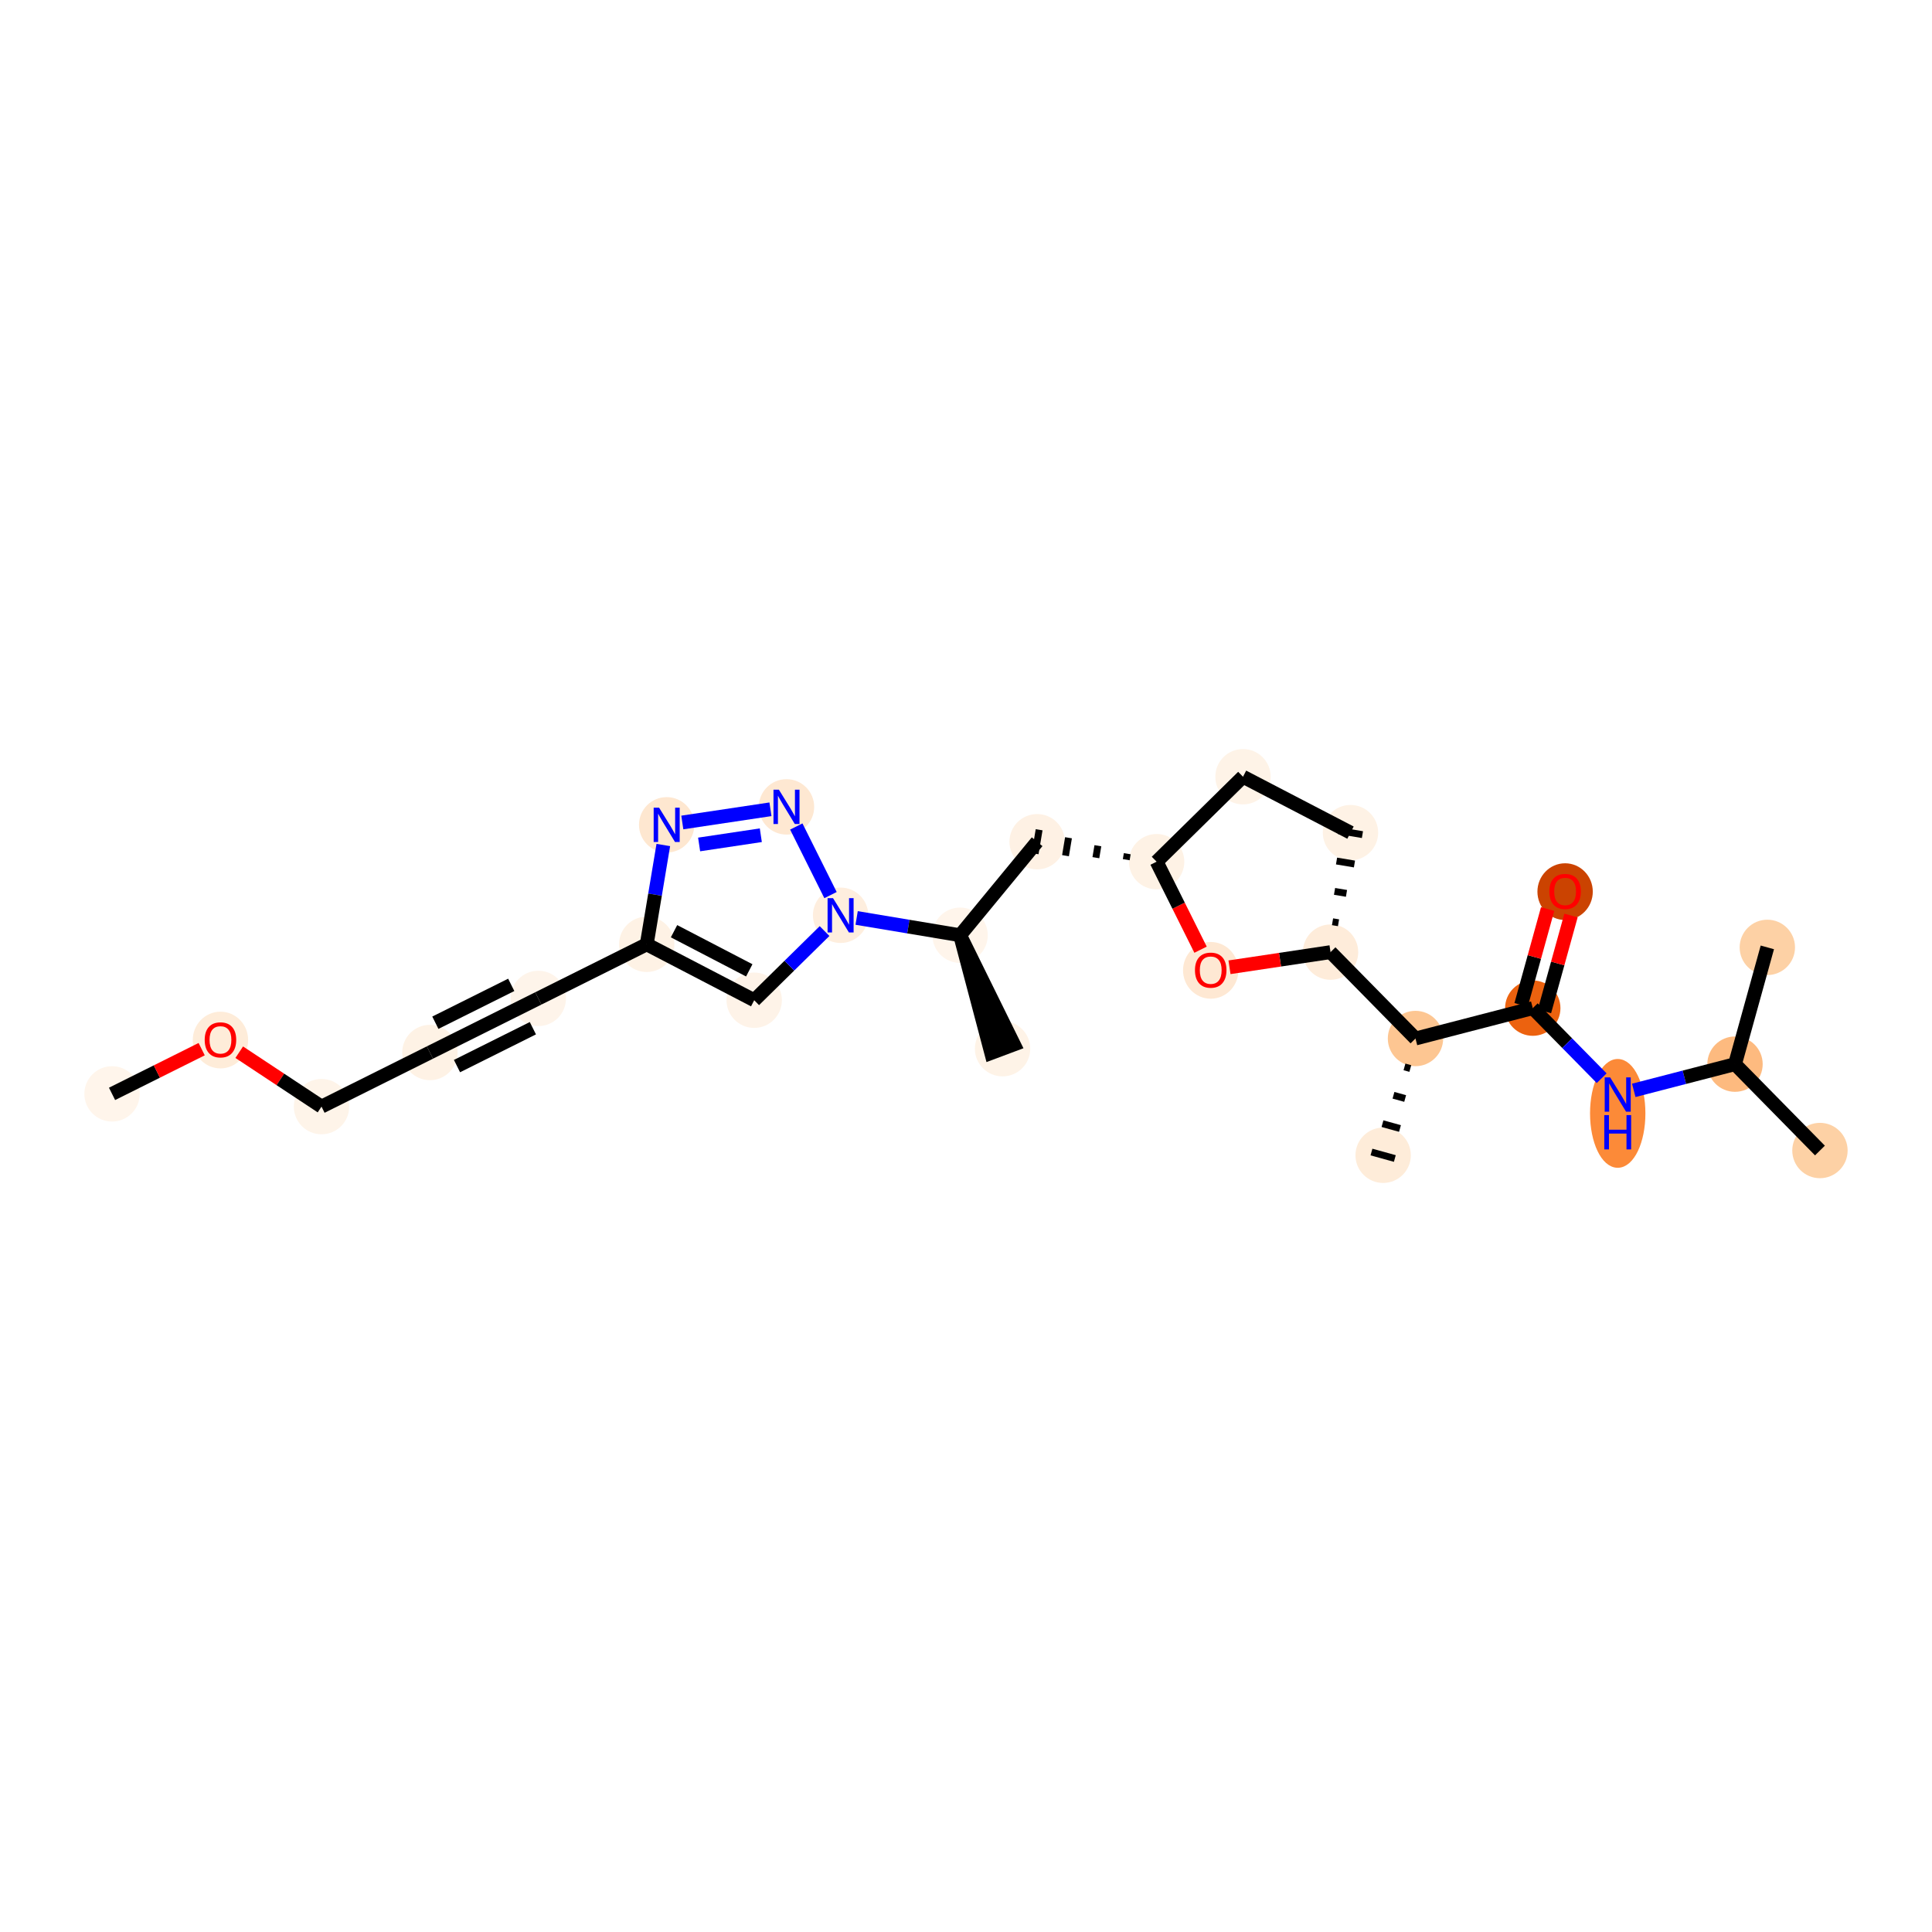 <?xml version='1.0' encoding='iso-8859-1'?>
<svg version='1.1' baseProfile='full'
              xmlns='http://www.w3.org/2000/svg'
                      xmlns:rdkit='http://www.rdkit.org/xml'
                      xmlns:xlink='http://www.w3.org/1999/xlink'
                  xml:space='preserve'
width='280px' height='280px' viewBox='0 0 280 280'>
<!-- END OF HEADER -->
<rect style='opacity:1.0;fill:#FFFFFF;stroke:none' width='280' height='280' x='0' y='0'> </rect>
<ellipse cx='16.239' cy='158.533' rx='3.512' ry='3.512'  style='fill:#FFF5EB;fill-rule:evenodd;stroke:#FFF5EB;stroke-width:1.0px;stroke-linecap:butt;stroke-linejoin:miter;stroke-opacity:1' />
<ellipse cx='31.95' cy='150.732' rx='3.512' ry='3.611'  style='fill:#FEECD9;fill-rule:evenodd;stroke:#FEECD9;stroke-width:1.0px;stroke-linecap:butt;stroke-linejoin:miter;stroke-opacity:1' />
<ellipse cx='46.595' cy='160.379' rx='3.512' ry='3.512'  style='fill:#FEF4E9;fill-rule:evenodd;stroke:#FEF4E9;stroke-width:1.0px;stroke-linecap:butt;stroke-linejoin:miter;stroke-opacity:1' />
<ellipse cx='62.306' cy='152.539' rx='3.512' ry='3.512'  style='fill:#FEF2E5;fill-rule:evenodd;stroke:#FEF2E5;stroke-width:1.0px;stroke-linecap:butt;stroke-linejoin:miter;stroke-opacity:1' />
<ellipse cx='78.017' cy='144.699' rx='3.512' ry='3.512'  style='fill:#FEF4EA;fill-rule:evenodd;stroke:#FEF4EA;stroke-width:1.0px;stroke-linecap:butt;stroke-linejoin:miter;stroke-opacity:1' />
<ellipse cx='93.728' cy='136.859' rx='3.512' ry='3.512'  style='fill:#FEF2E5;fill-rule:evenodd;stroke:#FEF2E5;stroke-width:1.0px;stroke-linecap:butt;stroke-linejoin:miter;stroke-opacity:1' />
<ellipse cx='109.306' cy='144.961' rx='3.512' ry='3.512'  style='fill:#FEF3E8;fill-rule:evenodd;stroke:#FEF3E8;stroke-width:1.0px;stroke-linecap:butt;stroke-linejoin:miter;stroke-opacity:1' />
<ellipse cx='121.825' cy='132.649' rx='3.512' ry='3.516'  style='fill:#FEEEDE;fill-rule:evenodd;stroke:#FEEEDE;stroke-width:1.0px;stroke-linecap:butt;stroke-linejoin:miter;stroke-opacity:1' />
<ellipse cx='139.144' cy='135.541' rx='3.512' ry='3.512'  style='fill:#FFF5EB;fill-rule:evenodd;stroke:#FFF5EB;stroke-width:1.0px;stroke-linecap:butt;stroke-linejoin:miter;stroke-opacity:1' />
<ellipse cx='145.299' cy='151.986' rx='3.512' ry='3.512'  style='fill:#FEF3E7;fill-rule:evenodd;stroke:#FEF3E7;stroke-width:1.0px;stroke-linecap:butt;stroke-linejoin:miter;stroke-opacity:1' />
<ellipse cx='150.308' cy='121.989' rx='3.512' ry='3.512'  style='fill:#FEF1E4;fill-rule:evenodd;stroke:#FEF1E4;stroke-width:1.0px;stroke-linecap:butt;stroke-linejoin:miter;stroke-opacity:1' />
<ellipse cx='167.626' cy='124.881' rx='3.512' ry='3.512'  style='fill:#FEF2E5;fill-rule:evenodd;stroke:#FEF2E5;stroke-width:1.0px;stroke-linecap:butt;stroke-linejoin:miter;stroke-opacity:1' />
<ellipse cx='180.146' cy='112.569' rx='3.512' ry='3.512'  style='fill:#FEF3E7;fill-rule:evenodd;stroke:#FEF3E7;stroke-width:1.0px;stroke-linecap:butt;stroke-linejoin:miter;stroke-opacity:1' />
<ellipse cx='195.723' cy='120.671' rx='3.512' ry='3.512'  style='fill:#FEF2E5;fill-rule:evenodd;stroke:#FEF2E5;stroke-width:1.0px;stroke-linecap:butt;stroke-linejoin:miter;stroke-opacity:1' />
<ellipse cx='192.831' cy='137.99' rx='3.512' ry='3.512'  style='fill:#FEECDA;fill-rule:evenodd;stroke:#FEECDA;stroke-width:1.0px;stroke-linecap:butt;stroke-linejoin:miter;stroke-opacity:1' />
<ellipse cx='205.143' cy='150.509' rx='3.512' ry='3.512'  style='fill:#FDC692;fill-rule:evenodd;stroke:#FDC692;stroke-width:1.0px;stroke-linecap:butt;stroke-linejoin:miter;stroke-opacity:1' />
<ellipse cx='200.456' cy='167.431' rx='3.512' ry='3.512'  style='fill:#FEECD9;fill-rule:evenodd;stroke:#FEECD9;stroke-width:1.0px;stroke-linecap:butt;stroke-linejoin:miter;stroke-opacity:1' />
<ellipse cx='222.14' cy='146.107' rx='3.512' ry='3.512'  style='fill:#EC620F;fill-rule:evenodd;stroke:#EC620F;stroke-width:1.0px;stroke-linecap:butt;stroke-linejoin:miter;stroke-opacity:1' />
<ellipse cx='226.827' cy='129.224' rx='3.512' ry='3.611'  style='fill:#CB4301;fill-rule:evenodd;stroke:#CB4301;stroke-width:1.0px;stroke-linecap:butt;stroke-linejoin:miter;stroke-opacity:1' />
<ellipse cx='234.452' cy='161.361' rx='3.512' ry='7.384'  style='fill:#FC8A38;fill-rule:evenodd;stroke:#FC8A38;stroke-width:1.0px;stroke-linecap:butt;stroke-linejoin:miter;stroke-opacity:1' />
<ellipse cx='251.45' cy='154.224' rx='3.512' ry='3.512'  style='fill:#FDBA7F;fill-rule:evenodd;stroke:#FDBA7F;stroke-width:1.0px;stroke-linecap:butt;stroke-linejoin:miter;stroke-opacity:1' />
<ellipse cx='263.761' cy='166.743' rx='3.512' ry='3.512'  style='fill:#FDD1A5;fill-rule:evenodd;stroke:#FDD1A5;stroke-width:1.0px;stroke-linecap:butt;stroke-linejoin:miter;stroke-opacity:1' />
<ellipse cx='256.136' cy='137.302' rx='3.512' ry='3.512'  style='fill:#FDD1A5;fill-rule:evenodd;stroke:#FDD1A5;stroke-width:1.0px;stroke-linecap:butt;stroke-linejoin:miter;stroke-opacity:1' />
<ellipse cx='175.467' cy='140.63' rx='3.512' ry='3.611'  style='fill:#FEE8D3;fill-rule:evenodd;stroke:#FEE8D3;stroke-width:1.0px;stroke-linecap:butt;stroke-linejoin:miter;stroke-opacity:1' />
<ellipse cx='113.985' cy='116.938' rx='3.512' ry='3.516'  style='fill:#FEE8D2;fill-rule:evenodd;stroke:#FEE8D2;stroke-width:1.0px;stroke-linecap:butt;stroke-linejoin:miter;stroke-opacity:1' />
<ellipse cx='96.62' cy='119.54' rx='3.512' ry='3.516'  style='fill:#FEE7D0;fill-rule:evenodd;stroke:#FEE7D0;stroke-width:1.0px;stroke-linecap:butt;stroke-linejoin:miter;stroke-opacity:1' />
<path class='bond-0 atom-0 atom-1' d='M 16.239,158.533 L 22.734,155.292' style='fill:none;fill-rule:evenodd;stroke:#000000;stroke-width:2.0px;stroke-linecap:butt;stroke-linejoin:miter;stroke-opacity:1' />
<path class='bond-0 atom-0 atom-1' d='M 22.734,155.292 L 29.228,152.051' style='fill:none;fill-rule:evenodd;stroke:#FF0000;stroke-width:2.0px;stroke-linecap:butt;stroke-linejoin:miter;stroke-opacity:1' />
<path class='bond-1 atom-1 atom-2' d='M 34.672,152.493 L 40.633,156.436' style='fill:none;fill-rule:evenodd;stroke:#FF0000;stroke-width:2.0px;stroke-linecap:butt;stroke-linejoin:miter;stroke-opacity:1' />
<path class='bond-1 atom-1 atom-2' d='M 40.633,156.436 L 46.595,160.379' style='fill:none;fill-rule:evenodd;stroke:#000000;stroke-width:2.0px;stroke-linecap:butt;stroke-linejoin:miter;stroke-opacity:1' />
<path class='bond-2 atom-2 atom-3' d='M 46.595,160.379 L 62.306,152.539' style='fill:none;fill-rule:evenodd;stroke:#000000;stroke-width:2.0px;stroke-linecap:butt;stroke-linejoin:miter;stroke-opacity:1' />
<path class='bond-3 atom-3 atom-4' d='M 62.306,152.539 L 78.017,144.699' style='fill:none;fill-rule:evenodd;stroke:#000000;stroke-width:2.0px;stroke-linecap:butt;stroke-linejoin:miter;stroke-opacity:1' />
<path class='bond-3 atom-3 atom-4' d='M 66.231,154.505 L 77.229,149.017' style='fill:none;fill-rule:evenodd;stroke:#000000;stroke-width:2.0px;stroke-linecap:butt;stroke-linejoin:miter;stroke-opacity:1' />
<path class='bond-3 atom-3 atom-4' d='M 63.095,148.221 L 74.093,142.733' style='fill:none;fill-rule:evenodd;stroke:#000000;stroke-width:2.0px;stroke-linecap:butt;stroke-linejoin:miter;stroke-opacity:1' />
<path class='bond-4 atom-4 atom-5' d='M 78.017,144.699 L 93.728,136.859' style='fill:none;fill-rule:evenodd;stroke:#000000;stroke-width:2.0px;stroke-linecap:butt;stroke-linejoin:miter;stroke-opacity:1' />
<path class='bond-5 atom-5 atom-6' d='M 93.728,136.859 L 109.306,144.961' style='fill:none;fill-rule:evenodd;stroke:#000000;stroke-width:2.0px;stroke-linecap:butt;stroke-linejoin:miter;stroke-opacity:1' />
<path class='bond-5 atom-5 atom-6' d='M 97.685,134.959 L 108.589,140.63' style='fill:none;fill-rule:evenodd;stroke:#000000;stroke-width:2.0px;stroke-linecap:butt;stroke-linejoin:miter;stroke-opacity:1' />
<path class='bond-25 atom-25 atom-5' d='M 96.132,122.465 L 94.93,129.662' style='fill:none;fill-rule:evenodd;stroke:#0000FF;stroke-width:2.0px;stroke-linecap:butt;stroke-linejoin:miter;stroke-opacity:1' />
<path class='bond-25 atom-25 atom-5' d='M 94.93,129.662 L 93.728,136.859' style='fill:none;fill-rule:evenodd;stroke:#000000;stroke-width:2.0px;stroke-linecap:butt;stroke-linejoin:miter;stroke-opacity:1' />
<path class='bond-6 atom-6 atom-7' d='M 109.306,144.961 L 114.403,139.948' style='fill:none;fill-rule:evenodd;stroke:#000000;stroke-width:2.0px;stroke-linecap:butt;stroke-linejoin:miter;stroke-opacity:1' />
<path class='bond-6 atom-6 atom-7' d='M 114.403,139.948 L 119.5,134.936' style='fill:none;fill-rule:evenodd;stroke:#0000FF;stroke-width:2.0px;stroke-linecap:butt;stroke-linejoin:miter;stroke-opacity:1' />
<path class='bond-7 atom-7 atom-8' d='M 124.15,133.038 L 131.647,134.289' style='fill:none;fill-rule:evenodd;stroke:#0000FF;stroke-width:2.0px;stroke-linecap:butt;stroke-linejoin:miter;stroke-opacity:1' />
<path class='bond-7 atom-7 atom-8' d='M 131.647,134.289 L 139.144,135.541' style='fill:none;fill-rule:evenodd;stroke:#000000;stroke-width:2.0px;stroke-linecap:butt;stroke-linejoin:miter;stroke-opacity:1' />
<path class='bond-23 atom-7 atom-24' d='M 120.365,129.724 L 115.404,119.782' style='fill:none;fill-rule:evenodd;stroke:#0000FF;stroke-width:2.0px;stroke-linecap:butt;stroke-linejoin:miter;stroke-opacity:1' />
<path class='bond-8 atom-8 atom-9' d='M 139.144,135.541 L 143.654,152.601 L 146.943,151.37 Z' style='fill:#000000;fill-rule:evenodd;fill-opacity:1;stroke:#000000;stroke-width:2.0px;stroke-linecap:butt;stroke-linejoin:miter;stroke-opacity:1;' />
<path class='bond-9 atom-8 atom-10' d='M 139.144,135.541 L 150.308,121.989' style='fill:none;fill-rule:evenodd;stroke:#000000;stroke-width:2.0px;stroke-linecap:butt;stroke-linejoin:miter;stroke-opacity:1' />
<path class='bond-10 atom-11 atom-10' d='M 163.369,123.725 L 163.224,124.591' style='fill:none;fill-rule:evenodd;stroke:#000000;stroke-width:1.0px;stroke-linecap:butt;stroke-linejoin:miter;stroke-opacity:1' />
<path class='bond-10 atom-11 atom-10' d='M 159.112,122.569 L 158.822,124.301' style='fill:none;fill-rule:evenodd;stroke:#000000;stroke-width:1.0px;stroke-linecap:butt;stroke-linejoin:miter;stroke-opacity:1' />
<path class='bond-10 atom-11 atom-10' d='M 154.854,121.413 L 154.42,124.011' style='fill:none;fill-rule:evenodd;stroke:#000000;stroke-width:1.0px;stroke-linecap:butt;stroke-linejoin:miter;stroke-opacity:1' />
<path class='bond-10 atom-11 atom-10' d='M 150.597,120.257 L 150.018,123.721' style='fill:none;fill-rule:evenodd;stroke:#000000;stroke-width:1.0px;stroke-linecap:butt;stroke-linejoin:miter;stroke-opacity:1' />
<path class='bond-11 atom-11 atom-12' d='M 167.626,124.881 L 180.146,112.569' style='fill:none;fill-rule:evenodd;stroke:#000000;stroke-width:2.0px;stroke-linecap:butt;stroke-linejoin:miter;stroke-opacity:1' />
<path class='bond-26 atom-23 atom-11' d='M 173.993,137.638 L 170.81,131.259' style='fill:none;fill-rule:evenodd;stroke:#FF0000;stroke-width:2.0px;stroke-linecap:butt;stroke-linejoin:miter;stroke-opacity:1' />
<path class='bond-26 atom-23 atom-11' d='M 170.81,131.259 L 167.626,124.881' style='fill:none;fill-rule:evenodd;stroke:#000000;stroke-width:2.0px;stroke-linecap:butt;stroke-linejoin:miter;stroke-opacity:1' />
<path class='bond-12 atom-12 atom-13' d='M 180.146,112.569 L 195.723,120.671' style='fill:none;fill-rule:evenodd;stroke:#000000;stroke-width:2.0px;stroke-linecap:butt;stroke-linejoin:miter;stroke-opacity:1' />
<path class='bond-13 atom-14 atom-13' d='M 193.987,133.733 L 193.121,133.588' style='fill:none;fill-rule:evenodd;stroke:#000000;stroke-width:1.0px;stroke-linecap:butt;stroke-linejoin:miter;stroke-opacity:1' />
<path class='bond-13 atom-14 atom-13' d='M 195.143,129.475 L 193.411,129.186' style='fill:none;fill-rule:evenodd;stroke:#000000;stroke-width:1.0px;stroke-linecap:butt;stroke-linejoin:miter;stroke-opacity:1' />
<path class='bond-13 atom-14 atom-13' d='M 196.299,125.218 L 193.701,124.784' style='fill:none;fill-rule:evenodd;stroke:#000000;stroke-width:1.0px;stroke-linecap:butt;stroke-linejoin:miter;stroke-opacity:1' />
<path class='bond-13 atom-14 atom-13' d='M 197.455,120.96 L 193.991,120.382' style='fill:none;fill-rule:evenodd;stroke:#000000;stroke-width:1.0px;stroke-linecap:butt;stroke-linejoin:miter;stroke-opacity:1' />
<path class='bond-14 atom-14 atom-15' d='M 192.831,137.99 L 205.143,150.509' style='fill:none;fill-rule:evenodd;stroke:#000000;stroke-width:2.0px;stroke-linecap:butt;stroke-linejoin:miter;stroke-opacity:1' />
<path class='bond-22 atom-14 atom-23' d='M 192.831,137.99 L 185.51,139.087' style='fill:none;fill-rule:evenodd;stroke:#000000;stroke-width:2.0px;stroke-linecap:butt;stroke-linejoin:miter;stroke-opacity:1' />
<path class='bond-22 atom-14 atom-23' d='M 185.51,139.087 L 178.188,140.184' style='fill:none;fill-rule:evenodd;stroke:#FF0000;stroke-width:2.0px;stroke-linecap:butt;stroke-linejoin:miter;stroke-opacity:1' />
<path class='bond-15 atom-15 atom-16' d='M 203.548,154.623 L 204.394,154.857' style='fill:none;fill-rule:evenodd;stroke:#000000;stroke-width:1.0px;stroke-linecap:butt;stroke-linejoin:miter;stroke-opacity:1' />
<path class='bond-15 atom-15 atom-16' d='M 201.954,158.736 L 203.646,159.204' style='fill:none;fill-rule:evenodd;stroke:#000000;stroke-width:1.0px;stroke-linecap:butt;stroke-linejoin:miter;stroke-opacity:1' />
<path class='bond-15 atom-15 atom-16' d='M 200.359,162.849 L 202.897,163.552' style='fill:none;fill-rule:evenodd;stroke:#000000;stroke-width:1.0px;stroke-linecap:butt;stroke-linejoin:miter;stroke-opacity:1' />
<path class='bond-15 atom-15 atom-16' d='M 198.764,166.962 L 202.149,167.9' style='fill:none;fill-rule:evenodd;stroke:#000000;stroke-width:1.0px;stroke-linecap:butt;stroke-linejoin:miter;stroke-opacity:1' />
<path class='bond-16 atom-15 atom-17' d='M 205.143,150.509 L 222.14,146.107' style='fill:none;fill-rule:evenodd;stroke:#000000;stroke-width:2.0px;stroke-linecap:butt;stroke-linejoin:miter;stroke-opacity:1' />
<path class='bond-17 atom-17 atom-18' d='M 223.833,146.576 L 225.756,139.63' style='fill:none;fill-rule:evenodd;stroke:#000000;stroke-width:2.0px;stroke-linecap:butt;stroke-linejoin:miter;stroke-opacity:1' />
<path class='bond-17 atom-17 atom-18' d='M 225.756,139.63 L 227.68,132.685' style='fill:none;fill-rule:evenodd;stroke:#FF0000;stroke-width:2.0px;stroke-linecap:butt;stroke-linejoin:miter;stroke-opacity:1' />
<path class='bond-17 atom-17 atom-18' d='M 220.448,145.638 L 222.372,138.693' style='fill:none;fill-rule:evenodd;stroke:#000000;stroke-width:2.0px;stroke-linecap:butt;stroke-linejoin:miter;stroke-opacity:1' />
<path class='bond-17 atom-17 atom-18' d='M 222.372,138.693 L 224.295,131.747' style='fill:none;fill-rule:evenodd;stroke:#FF0000;stroke-width:2.0px;stroke-linecap:butt;stroke-linejoin:miter;stroke-opacity:1' />
<path class='bond-18 atom-17 atom-19' d='M 222.14,146.107 L 227.134,151.185' style='fill:none;fill-rule:evenodd;stroke:#000000;stroke-width:2.0px;stroke-linecap:butt;stroke-linejoin:miter;stroke-opacity:1' />
<path class='bond-18 atom-17 atom-19' d='M 227.134,151.185 L 232.127,156.262' style='fill:none;fill-rule:evenodd;stroke:#0000FF;stroke-width:2.0px;stroke-linecap:butt;stroke-linejoin:miter;stroke-opacity:1' />
<path class='bond-19 atom-19 atom-20' d='M 236.777,158.024 L 244.113,156.124' style='fill:none;fill-rule:evenodd;stroke:#0000FF;stroke-width:2.0px;stroke-linecap:butt;stroke-linejoin:miter;stroke-opacity:1' />
<path class='bond-19 atom-19 atom-20' d='M 244.113,156.124 L 251.45,154.224' style='fill:none;fill-rule:evenodd;stroke:#000000;stroke-width:2.0px;stroke-linecap:butt;stroke-linejoin:miter;stroke-opacity:1' />
<path class='bond-20 atom-20 atom-21' d='M 251.45,154.224 L 263.761,166.743' style='fill:none;fill-rule:evenodd;stroke:#000000;stroke-width:2.0px;stroke-linecap:butt;stroke-linejoin:miter;stroke-opacity:1' />
<path class='bond-21 atom-20 atom-22' d='M 251.45,154.224 L 256.136,137.302' style='fill:none;fill-rule:evenodd;stroke:#000000;stroke-width:2.0px;stroke-linecap:butt;stroke-linejoin:miter;stroke-opacity:1' />
<path class='bond-24 atom-24 atom-25' d='M 111.66,117.287 L 98.886,119.2' style='fill:none;fill-rule:evenodd;stroke:#0000FF;stroke-width:2.0px;stroke-linecap:butt;stroke-linejoin:miter;stroke-opacity:1' />
<path class='bond-24 atom-24 atom-25' d='M 110.264,121.047 L 101.322,122.386' style='fill:none;fill-rule:evenodd;stroke:#0000FF;stroke-width:2.0px;stroke-linecap:butt;stroke-linejoin:miter;stroke-opacity:1' />
<path  class='atom-1' d='M 29.667 150.707
Q 29.667 149.513, 30.257 148.846
Q 30.847 148.179, 31.95 148.179
Q 33.053 148.179, 33.643 148.846
Q 34.233 149.513, 34.233 150.707
Q 34.233 151.915, 33.636 152.604
Q 33.039 153.285, 31.95 153.285
Q 30.854 153.285, 30.257 152.604
Q 29.667 151.922, 29.667 150.707
M 31.95 152.723
Q 32.709 152.723, 33.116 152.217
Q 33.53 151.705, 33.53 150.707
Q 33.53 149.731, 33.116 149.239
Q 32.709 148.741, 31.95 148.741
Q 31.191 148.741, 30.777 149.232
Q 30.37 149.724, 30.37 150.707
Q 30.37 151.712, 30.777 152.217
Q 31.191 152.723, 31.95 152.723
' fill='#FF0000'/>
<path  class='atom-7' d='M 120.726 130.163
L 122.355 132.797
Q 122.517 133.057, 122.777 133.527
Q 123.037 133.998, 123.051 134.026
L 123.051 130.163
L 123.711 130.163
L 123.711 135.136
L 123.029 135.136
L 121.281 132.256
Q 121.077 131.919, 120.859 131.533
Q 120.649 131.146, 120.585 131.027
L 120.585 135.136
L 119.939 135.136
L 119.939 130.163
L 120.726 130.163
' fill='#0000FF'/>
<path  class='atom-18' d='M 224.544 129.199
Q 224.544 128.005, 225.134 127.338
Q 225.724 126.671, 226.827 126.671
Q 227.929 126.671, 228.519 127.338
Q 229.109 128.005, 229.109 129.199
Q 229.109 130.407, 228.512 131.096
Q 227.915 131.777, 226.827 131.777
Q 225.731 131.777, 225.134 131.096
Q 224.544 130.414, 224.544 129.199
M 226.827 131.215
Q 227.585 131.215, 227.993 130.709
Q 228.407 130.197, 228.407 129.199
Q 228.407 128.223, 227.993 127.731
Q 227.585 127.233, 226.827 127.233
Q 226.068 127.233, 225.654 127.724
Q 225.246 128.216, 225.246 129.199
Q 225.246 130.204, 225.654 130.709
Q 226.068 131.215, 226.827 131.215
' fill='#FF0000'/>
<path  class='atom-19' d='M 233.353 156.14
L 234.982 158.774
Q 235.144 159.034, 235.404 159.504
Q 235.663 159.975, 235.677 160.003
L 235.677 156.14
L 236.338 156.14
L 236.338 161.112
L 235.656 161.112
L 233.908 158.233
Q 233.704 157.896, 233.486 157.509
Q 233.275 157.123, 233.212 157.004
L 233.212 161.112
L 232.566 161.112
L 232.566 156.14
L 233.353 156.14
' fill='#0000FF'/>
<path  class='atom-19' d='M 232.506 161.61
L 233.181 161.61
L 233.181 163.724
L 235.723 163.724
L 235.723 161.61
L 236.397 161.61
L 236.397 166.582
L 235.723 166.582
L 235.723 164.286
L 233.181 164.286
L 233.181 166.582
L 232.506 166.582
L 232.506 161.61
' fill='#0000FF'/>
<path  class='atom-23' d='M 173.184 140.606
Q 173.184 139.412, 173.774 138.744
Q 174.364 138.077, 175.467 138.077
Q 176.569 138.077, 177.159 138.744
Q 177.749 139.412, 177.749 140.606
Q 177.749 141.814, 177.152 142.502
Q 176.555 143.183, 175.467 143.183
Q 174.371 143.183, 173.774 142.502
Q 173.184 141.821, 173.184 140.606
M 175.467 142.621
Q 176.225 142.621, 176.632 142.116
Q 177.047 141.603, 177.047 140.606
Q 177.047 139.629, 176.632 139.138
Q 176.225 138.639, 175.467 138.639
Q 174.708 138.639, 174.294 139.131
Q 173.886 139.622, 173.886 140.606
Q 173.886 141.61, 174.294 142.116
Q 174.708 142.621, 175.467 142.621
' fill='#FF0000'/>
<path  class='atom-24' d='M 112.886 114.452
L 114.515 117.086
Q 114.677 117.346, 114.936 117.816
Q 115.196 118.287, 115.21 118.315
L 115.21 114.452
L 115.871 114.452
L 115.871 119.425
L 115.189 119.425
L 113.44 116.545
Q 113.237 116.208, 113.019 115.822
Q 112.808 115.435, 112.745 115.316
L 112.745 119.425
L 112.099 119.425
L 112.099 114.452
L 112.886 114.452
' fill='#0000FF'/>
<path  class='atom-25' d='M 95.521 117.054
L 97.15 119.687
Q 97.312 119.947, 97.572 120.418
Q 97.832 120.888, 97.846 120.917
L 97.846 117.054
L 98.506 117.054
L 98.506 122.026
L 97.825 122.026
L 96.076 119.147
Q 95.872 118.81, 95.654 118.423
Q 95.444 118.037, 95.38 117.918
L 95.38 122.026
L 94.734 122.026
L 94.734 117.054
L 95.521 117.054
' fill='#0000FF'/>
</svg>
